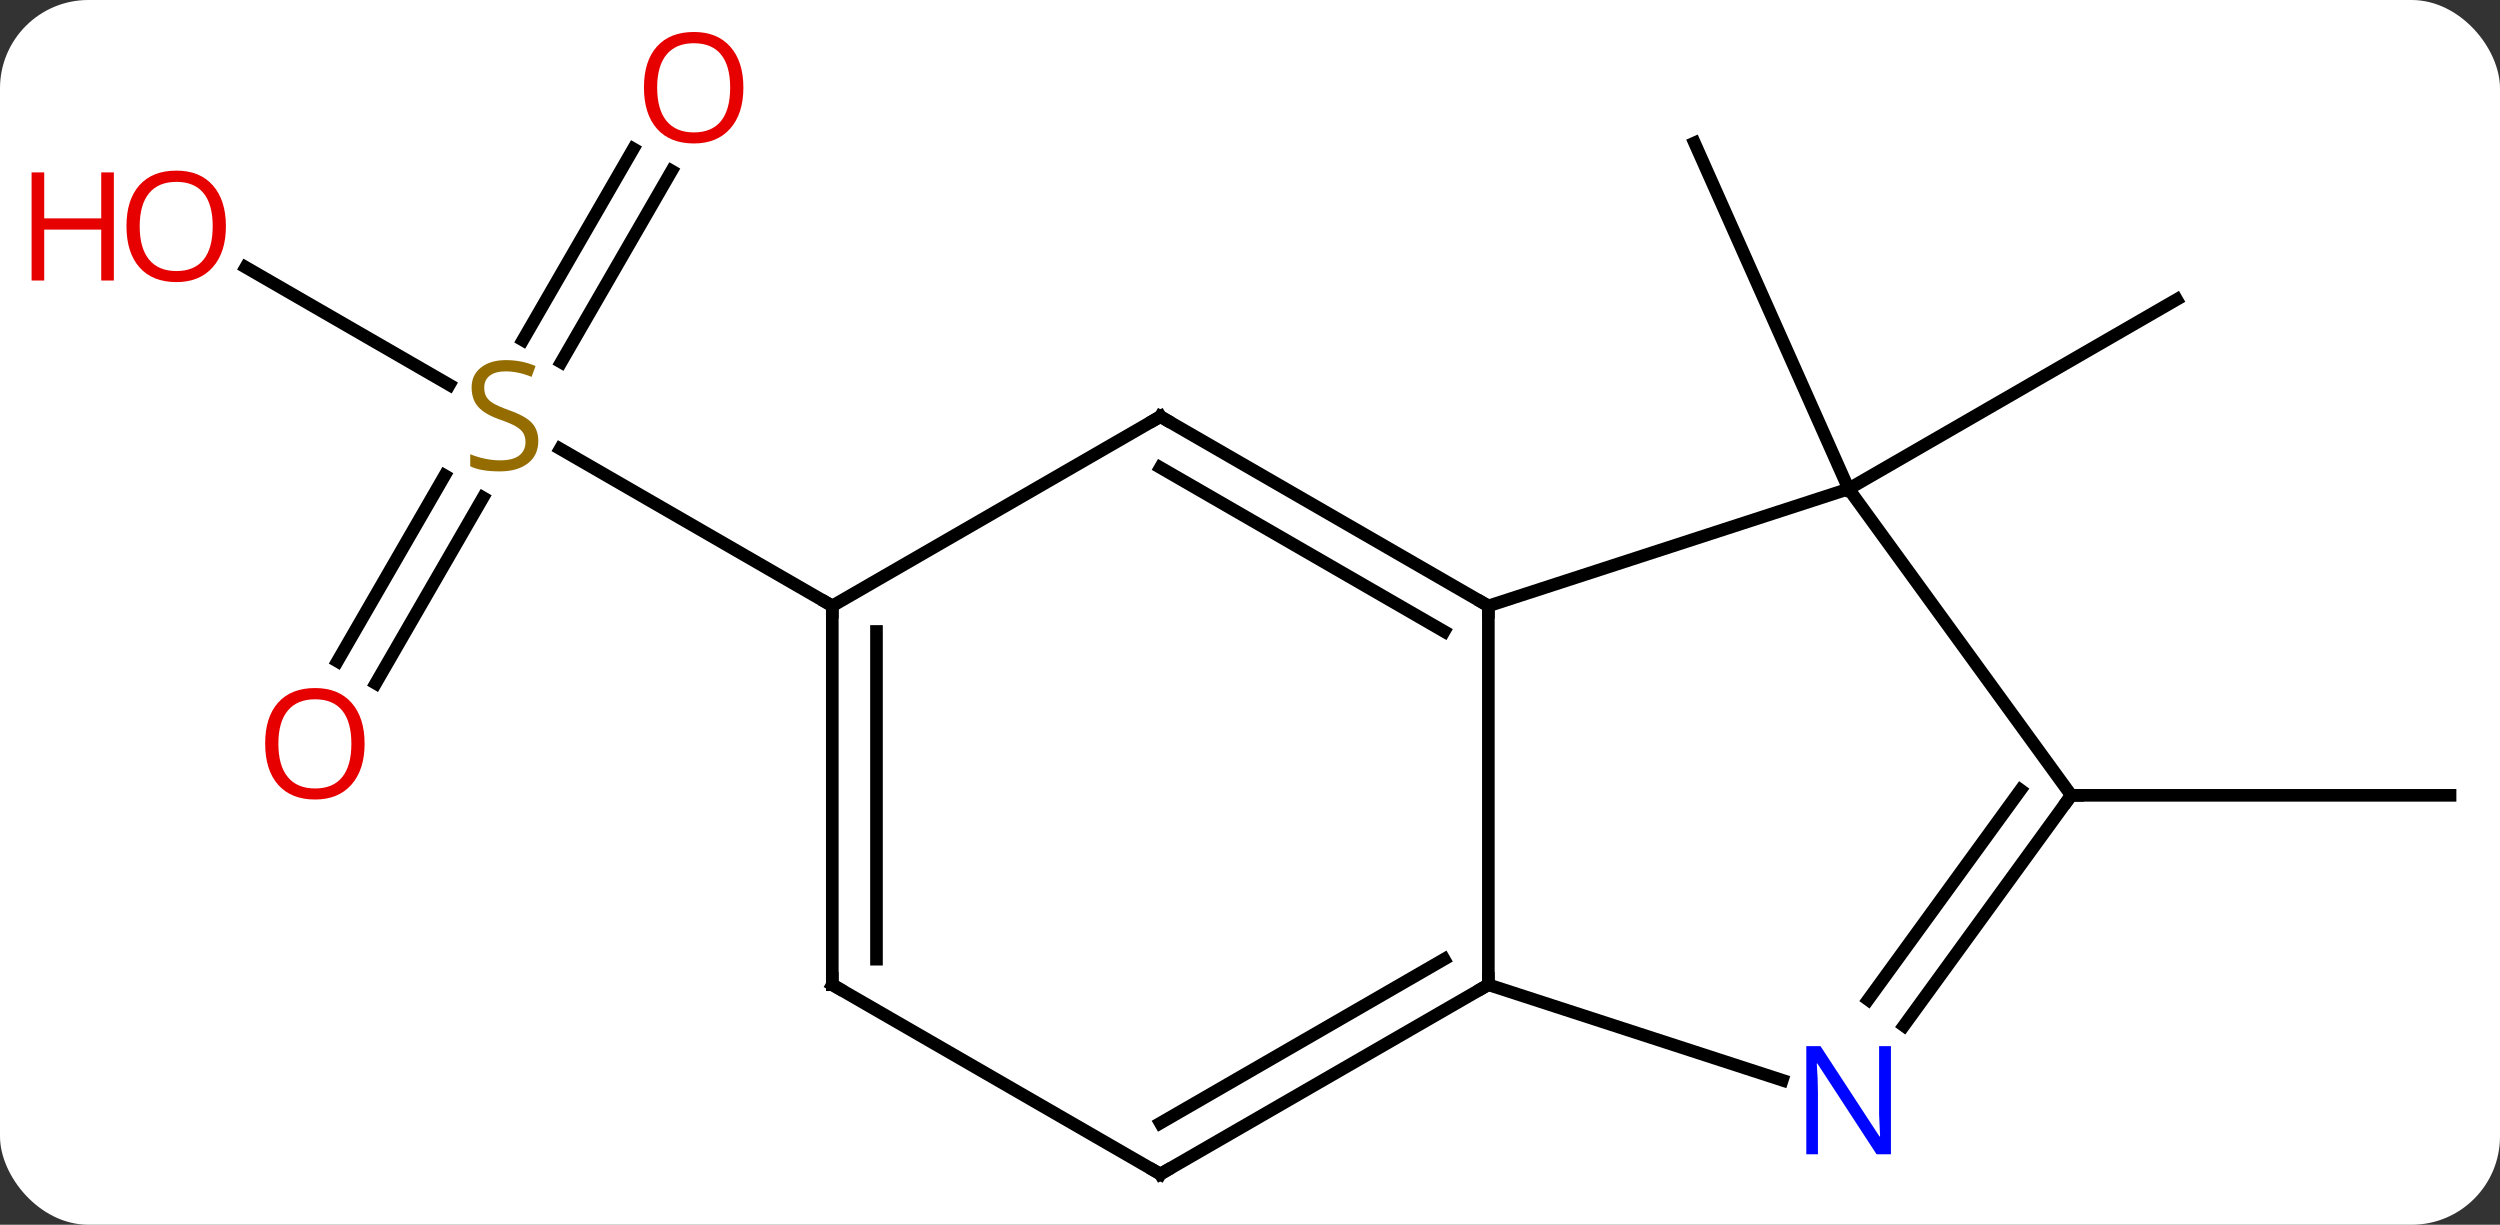 <svg width="198" viewBox="0 0 198 97" style="fill-opacity:1; color-rendering:auto; color-interpolation:auto; text-rendering:auto; stroke:black; stroke-linecap:square; stroke-miterlimit:10; shape-rendering:auto; stroke-opacity:1; fill:black; stroke-dasharray:none; font-weight:normal; stroke-width:1; font-family:'Open Sans'; font-style:normal; stroke-linejoin:miter; font-size:12; stroke-dashoffset:0; image-rendering:auto;" height="97" class="cas-substance-image" xmlns:xlink="http://www.w3.org/1999/xlink" xmlns="http://www.w3.org/2000/svg"><rect x="0" y="0" width="198" height="97" fill="#333333" stroke="none"/><svg class="cas-substance-single-component"><rect y="0" x="0" width="198" stroke="none" ry="7" rx="7" height="97" fill="white" class="cas-substance-group"/><svg y="0" x="0" width="198" viewBox="0 0 198 97" style="fill:black;" height="97" class="cas-substance-single-component-image"><svg><g><g transform="translate(104,50)" style="text-rendering:geometricPrecision; color-rendering:optimizeQuality; color-interpolation:linearRGB; stroke-linecap:butt; image-rendering:optimizeQuality;"><line y2="-11.28" y1="-26.28" x2="42.411" x1="68.391" style="fill:none;"/><line y2="-11.28" y1="-38.685" x2="42.411" x1="30.207" style="fill:none;"/><line y2="12.99" y1="12.99" x2="60.045" x1="90.045" style="fill:none;"/><line y2="-36.467" y1="-21.312" x2="-50.807" x1="-59.558" style="fill:none;"/><line y2="-38.217" y1="-23.062" x2="-53.839" x1="-62.589" style="fill:none;"/><line y2="2.373" y1="-12.341" x2="-77.274" x1="-68.778" style="fill:none;"/><line y2="4.123" y1="-10.591" x2="-74.243" x1="-65.747" style="fill:none;"/><line y2="-28.832" y1="-19.521" x2="-84.54" x1="-68.411" style="fill:none;"/><line y2="-2.01" y1="-14.454" x2="-38.082" x1="-59.635" style="fill:none;"/><line y2="27.99" y1="-2.01" x2="13.878" x1="13.878" style="fill:none;"/><line y2="-11.28" y1="-2.01" x2="42.411" x1="13.878" style="fill:none;"/><line y2="-17.01" y1="-2.01" x2="-12.102" x1="13.878" style="fill:none;"/><line y2="-12.969" y1="0.011" x2="-12.102" x1="10.378" style="fill:none;"/><line y2="35.553" y1="27.99" x2="37.157" x1="13.878" style="fill:none;"/><line y2="42.99" y1="27.99" x2="-12.102" x1="13.878" style="fill:none;"/><line y2="38.949" y1="25.969" x2="-12.102" x1="10.378" style="fill:none;"/><line y2="12.99" y1="-11.28" x2="60.045" x1="42.411" style="fill:none;"/><line y2="-2.01" y1="-17.01" x2="-38.082" x1="-12.102" style="fill:none;"/><line y2="12.99" y1="31.236" x2="60.045" x1="46.788" style="fill:none;"/><line y2="12.568" y1="29.178" x2="56.026" x1="43.957" style="fill:none;"/><line y2="27.99" y1="42.99" x2="-38.082" x1="-12.102" style="fill:none;"/><line y2="27.99" y1="-2.01" x2="-38.082" x1="-38.082" style="fill:none;"/><line y2="25.969" y1="0.011" x2="-34.582" x1="-34.582" style="fill:none;"/></g><g transform="translate(104,50)" style="fill:rgb(148,108,0); text-rendering:geometricPrecision; color-rendering:optimizeQuality; image-rendering:optimizeQuality; font-family:'Open Sans'; stroke:rgb(148,108,0); color-interpolation:linearRGB;"><path style="stroke:none;" d="M-61.367 -15.072 Q-61.367 -13.947 -62.187 -13.307 Q-63.007 -12.666 -64.414 -12.666 Q-65.945 -12.666 -66.757 -13.072 L-66.757 -14.026 Q-66.226 -13.807 -65.609 -13.674 Q-64.992 -13.541 -64.382 -13.541 Q-63.382 -13.541 -62.882 -13.924 Q-62.382 -14.307 -62.382 -14.979 Q-62.382 -15.416 -62.562 -15.705 Q-62.742 -15.994 -63.156 -16.237 Q-63.57 -16.479 -64.429 -16.776 Q-65.617 -17.198 -66.132 -17.783 Q-66.648 -18.369 -66.648 -19.323 Q-66.648 -20.307 -65.906 -20.893 Q-65.164 -21.479 -63.929 -21.479 Q-62.664 -21.479 -61.585 -21.01 L-61.898 -20.151 Q-62.96 -20.588 -63.96 -20.588 Q-64.757 -20.588 -65.203 -20.252 Q-65.648 -19.916 -65.648 -19.307 Q-65.648 -18.869 -65.484 -18.58 Q-65.32 -18.291 -64.929 -18.057 Q-64.539 -17.823 -63.726 -17.526 Q-62.382 -17.057 -61.874 -16.502 Q-61.367 -15.947 -61.367 -15.072 Z"/><path style="fill:rgb(230,0,0); stroke:none;" d="M-45.124 -43.06 Q-45.124 -40.998 -46.164 -39.818 Q-47.203 -38.638 -49.046 -38.638 Q-50.937 -38.638 -51.968 -39.803 Q-52.999 -40.967 -52.999 -43.076 Q-52.999 -45.17 -51.968 -46.318 Q-50.937 -47.467 -49.046 -47.467 Q-47.187 -47.467 -46.156 -46.295 Q-45.124 -45.123 -45.124 -43.06 ZM-51.953 -43.06 Q-51.953 -41.326 -51.21 -40.42 Q-50.468 -39.513 -49.046 -39.513 Q-47.624 -39.513 -46.898 -40.412 Q-46.171 -41.31 -46.171 -43.06 Q-46.171 -44.795 -46.898 -45.685 Q-47.624 -46.576 -49.046 -46.576 Q-50.468 -46.576 -51.21 -45.678 Q-51.953 -44.779 -51.953 -43.06 Z"/><path style="fill:rgb(230,0,0); stroke:none;" d="M-75.124 8.9 Q-75.124 10.962 -76.164 12.142 Q-77.203 13.322 -79.046 13.322 Q-80.937 13.322 -81.968 12.158 Q-82.999 10.993 -82.999 8.884 Q-82.999 6.79 -81.968 5.642 Q-80.937 4.493 -79.046 4.493 Q-77.187 4.493 -76.156 5.665 Q-75.124 6.837 -75.124 8.9 ZM-81.953 8.9 Q-81.953 10.634 -81.21 11.54 Q-80.468 12.447 -79.046 12.447 Q-77.624 12.447 -76.898 11.548 Q-76.171 10.65 -76.171 8.9 Q-76.171 7.165 -76.898 6.275 Q-77.624 5.384 -79.046 5.384 Q-80.468 5.384 -81.21 6.282 Q-81.953 7.181 -81.953 8.9 Z"/><path style="fill:rgb(230,0,0); stroke:none;" d="M-86.108 -32.08 Q-86.108 -30.018 -87.147 -28.838 Q-88.186 -27.658 -90.029 -27.658 Q-91.92 -27.658 -92.951 -28.823 Q-93.983 -29.987 -93.983 -32.096 Q-93.983 -34.19 -92.951 -35.338 Q-91.92 -36.487 -90.029 -36.487 Q-88.17 -36.487 -87.139 -35.315 Q-86.108 -34.143 -86.108 -32.08 ZM-92.936 -32.08 Q-92.936 -30.346 -92.193 -29.44 Q-91.451 -28.533 -90.029 -28.533 Q-88.608 -28.533 -87.881 -29.432 Q-87.154 -30.33 -87.154 -32.08 Q-87.154 -33.815 -87.881 -34.705 Q-88.608 -35.596 -90.029 -35.596 Q-91.451 -35.596 -92.193 -34.697 Q-92.936 -33.799 -92.936 -32.08 Z"/><path style="fill:rgb(230,0,0); stroke:none;" d="M-94.983 -27.783 L-95.983 -27.783 L-95.983 -31.815 L-100.498 -31.815 L-100.498 -27.783 L-101.498 -27.783 L-101.498 -36.346 L-100.498 -36.346 L-100.498 -32.705 L-95.983 -32.705 L-95.983 -36.346 L-94.983 -36.346 L-94.983 -27.783 Z"/></g><g transform="translate(104,50)" style="stroke-linecap:butt; text-rendering:geometricPrecision; color-rendering:optimizeQuality; image-rendering:optimizeQuality; font-family:'Open Sans'; color-interpolation:linearRGB; stroke-miterlimit:5;"><path style="fill:none;" d="M13.445 -2.26 L13.878 -2.01 L13.878 -1.51"/><path style="fill:none;" d="M13.445 28.24 L13.878 27.99 L13.878 27.49"/><path style="fill:none;" d="M-11.669 -16.76 L-12.102 -17.01 L-12.535 -16.76"/><path style="fill:rgb(0,5,255); stroke:none;" d="M45.763 41.416 L44.622 41.416 L39.934 34.229 L39.888 34.229 Q39.981 35.494 39.981 36.541 L39.981 41.416 L39.059 41.416 L39.059 32.854 L40.184 32.854 L44.856 40.01 L44.903 40.01 Q44.903 39.854 44.856 38.994 Q44.809 38.135 44.825 37.76 L44.825 32.854 L45.763 32.854 L45.763 41.416 Z"/><path style="fill:none;" d="M-11.669 42.74 L-12.102 42.99 L-12.535 42.74"/><path style="fill:none;" d="M59.751 13.395 L60.045 12.99 L60.545 12.99"/><path style="fill:none;" d="M-38.082 -1.51 L-38.082 -2.01 L-38.515 -2.26"/><path style="fill:none;" d="M-37.649 28.24 L-38.082 27.99 L-38.082 27.49"/></g></g></svg></svg></svg></svg>